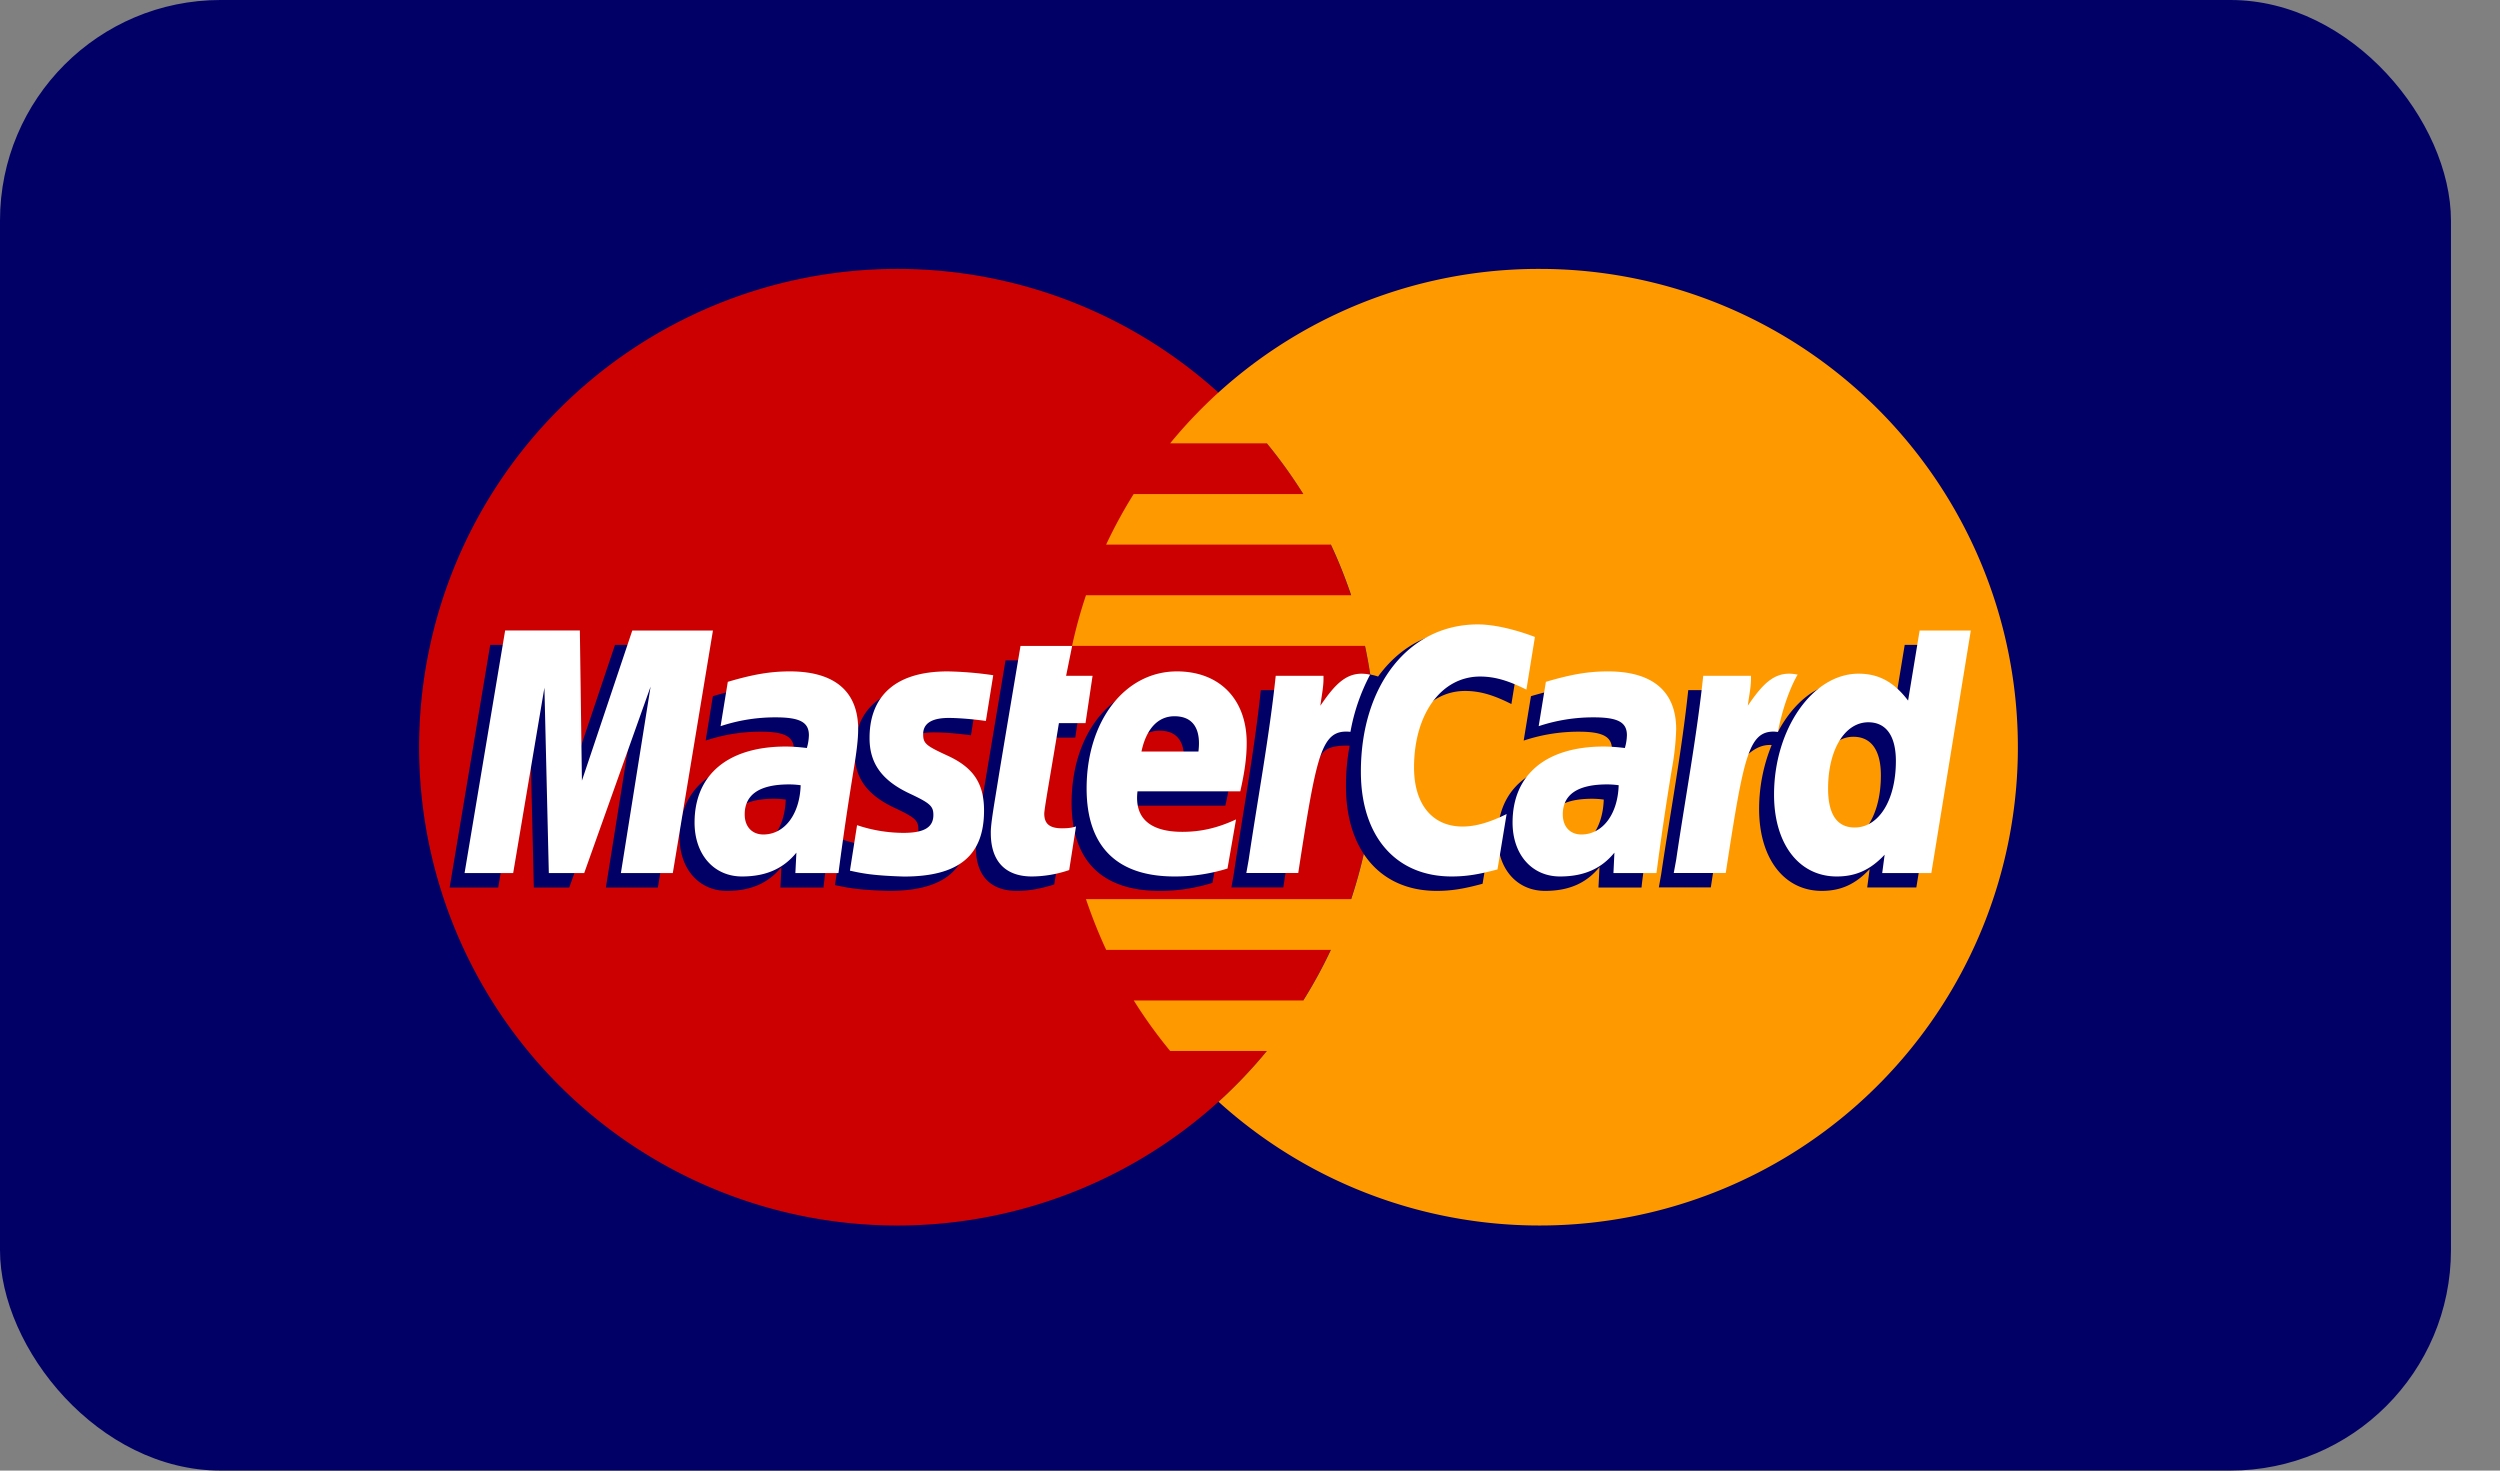 <svg width="34" height="20" viewBox="0 0 34 20" xmlns="http://www.w3.org/2000/svg"><rect x="0" y="0" width="34" height="20" fill="#808080" stroke="none"/><title>Group 18</title><g fill="none" fill-rule="evenodd"><rect fill="#006" width="33.333" height="20" rx="3"/><path d="M18.71 10.162a6.505 6.505 0 1 1-13.01 0 6.505 6.505 0 0 1 13.01 0" fill="#C00"/><path d="M20.938 3.657a6.482 6.482 0 0 0-5.024 2.372h1.315c.18.219.344.448.496.69h-2.307c-.138.22-.263.45-.375.688H18.1c.105.223.196.453.276.689h-3.607a6.476 6.476 0 0 0-.189.688h3.984a6.553 6.553 0 0 1-.188 3.444h-3.607c.08.236.171.466.275.69H18.1a6.516 6.516 0 0 1-.375.688h-2.306c.15.24.316.47.496.688h1.314a6.501 6.501 0 0 1-.657.69 6.505 6.505 0 1 0 4.367-11.327" fill="#F90"/><path d="M10.686 10.874a1.215 1.215 0 0 0-.158-.011c-.4 0-.603.137-.603.409 0 .167.099.273.253.273.288 0 .495-.274.508-.671zm.513 1.196h-.585l.013-.278c-.178.22-.416.324-.74.324-.382 0-.645-.299-.645-.733 0-.653.457-1.034 1.24-1.034.08 0 .183.007.288.02a.663.663 0 0 0 .027-.174c0-.177-.123-.244-.452-.244a2.355 2.355 0 0 0-.748.121l.098-.604c.352-.103.584-.142.845-.142.607 0 .928.273.927.787a3.44 3.44 0 0 1-.057.532c-.061.388-.193 1.222-.21 1.425zm-2.252 0H8.24l.405-2.537-.903 2.537H7.26L7.2 9.548l-.424 2.522h-.661l.552-3.3h1.015l.062 1.847.62-1.847h1.129l-.546 3.3m12.863-1.196a1.209 1.209 0 0 0-.157-.011c-.4 0-.602.137-.602.409 0 .167.098.273.253.273.287 0 .495-.274.507-.671zm.515 1.196h-.586l.014-.278c-.179.22-.417.324-.74.324-.383 0-.645-.299-.645-.733 0-.653.456-1.034 1.24-1.034.08 0 .182.007.287.02a.658.658 0 0 0 .028-.174c0-.177-.123-.244-.453-.244a2.36 2.36 0 0 0-.748.121l.099-.604c.351-.103.583-.142.844-.142.607 0 .928.273.927.787.002.138-.021.308-.057.532-.06.388-.193 1.222-.21 1.425zm-7.987-.041c-.194.06-.344.087-.508.087-.36 0-.558-.207-.558-.59-.005-.118.052-.43.097-.715l.306-1.83h.702l-.082.405h.424l-.095.645h-.426c-.081.51-.198 1.146-.199 1.23 0 .139.074.2.242.2.08 0 .143-.009.19-.026l-.093.594m2.152-.022c-.241.074-.474.11-.72.109-.786-.001-1.196-.411-1.196-1.197 0-.917.521-1.593 1.229-1.593.579 0 .948.378.948.971 0 .197-.025.39-.086.66h-1.398c-.047.39.202.552.61.552.251 0 .478-.052.73-.169l-.117.667zm-.395-1.59c.004-.057.075-.48-.326-.48-.224 0-.384.17-.449.48h.775zm-4.472-.182c0 .339.164.573.537.749.286.134.33.174.33.296 0 .167-.125.243-.405.243-.21 0-.406-.033-.633-.106l-.097.62c.16.034.304.067.735.079.745 0 1.09-.284 1.09-.897 0-.369-.144-.585-.498-.748-.296-.136-.33-.166-.33-.291 0-.145.117-.22.345-.22.139 0 .328.015.508.04l.1-.622a4.768 4.768 0 0 0-.621-.052c-.79 0-1.064.413-1.061.909m8.302-.838c.196 0 .379.051.63.178l.116-.716c-.103-.04-.467-.28-.776-.28-.472 0-.872.236-1.153.622-.41-.135-.579.139-.785.412l-.184.043c.014-.09.027-.18.023-.27h-.649c-.088.831-.245 1.672-.368 2.503l-.032.18h.706c.118-.766.183-1.256.222-1.588l.266-.148c.04-.148.164-.198.414-.192-.033.175-.05.36-.05.55 0 .878.474 1.425 1.234 1.425.195 0 .364-.026.624-.097l.124-.751c-.234.115-.426.169-.6.169-.41 0-.66-.303-.66-.804 0-.727.37-1.236.898-1.236m5.979-.627l-.157.953c-.193-.254-.4-.438-.674-.438-.357 0-.681.27-.893.668-.296-.061-.602-.165-.602-.165v.002c.024-.222.034-.357.031-.404h-.649c-.088.831-.245 1.672-.368 2.503l-.032.18h.707a76.17 76.17 0 0 0 .222-1.541c.241-.218.362-.408.606-.396a2.3 2.3 0 0 0-.171.87c0 .671.339 1.114.852 1.114.26 0 .458-.09.651-.296l-.033.25h.668l.538-3.3h-.696zm-.883 2.68c-.24 0-.363-.178-.363-.53 0-.527.228-.9.548-.9.243 0 .374.184.374.525 0 .532-.23.905-.56.905z" fill="#006"/><path fill="#FFF" d="M9.15 11.874h-.706l.404-2.536-.903 2.536h-.481l-.06-2.522-.425 2.522h-.661l.552-3.3h1.016l.028 2.043.685-2.042h1.097l-.546 3.299m1.739-1.195a1.174 1.174 0 0 0-.158-.011c-.4 0-.603.137-.603.408 0 .167.1.273.254.273.287 0 .495-.273.507-.67zm.513 1.195h-.585l.014-.278c-.179.22-.417.324-.74.324-.383 0-.645-.299-.645-.733 0-.653.456-1.034 1.24-1.034.08 0 .182.007.287.02a.666.666 0 0 0 .028-.174c0-.177-.123-.243-.453-.243a2.346 2.346 0 0 0-.748.12l.098-.603c.352-.104.584-.142.845-.142.607 0 .928.272.928.786 0 .138-.022.309-.058.532a43.594 43.594 0 0 0-.21 1.425zm9.473-3.211l-.116.716c-.252-.126-.435-.178-.63-.178-.528 0-.898.51-.898 1.237 0 .5.249.803.66.803.173 0 .365-.054.599-.17l-.124.753c-.26.07-.429.096-.624.096-.76 0-1.234-.546-1.234-1.424 0-1.18.654-2.004 1.59-2.004.309 0 .673.13.777.171m1.139 2.016a1.165 1.165 0 0 0-.157-.011c-.4 0-.603.137-.603.408 0 .167.099.273.253.273.287 0 .495-.273.507-.67zm.514 1.195h-.585l.013-.278c-.179.22-.417.324-.74.324-.383 0-.645-.299-.645-.733 0-.653.456-1.034 1.24-1.034.08 0 .182.007.287.02a.663.663 0 0 0 .028-.174c0-.177-.123-.243-.453-.243a2.347 2.347 0 0 0-.747.12l.098-.603c.351-.104.583-.142.845-.142.606 0 .927.272.927.786a3.52 3.52 0 0 1-.057.532 41.7 41.7 0 0 0-.211 1.425zm-7.988-.041a1.597 1.597 0 0 1-.506.087c-.361 0-.559-.207-.559-.589-.004-.119.053-.43.098-.715.04-.251.306-1.831.306-1.831h.702l-.082.406h.36l-.096.644h-.362c-.081.511-.197 1.146-.199 1.23 0 .14.074.2.242.2.08 0 .143-.008.19-.026l-.093.594m2.153-.021a2.404 2.404 0 0 1-.721.108c-.786 0-1.195-.41-1.195-1.197 0-.917.52-1.592 1.228-1.592.579 0 .949.378.949.971 0 .197-.026.389-.087.66H15.47c-.047.389.202.551.61.551.251 0 .478-.052.73-.169l-.116.668zm-.395-1.591c.004-.057.074-.48-.327-.48-.223 0-.383.171-.448.48h.775zm-4.473-.182c0 .34.165.573.538.75.286.134.33.174.33.295 0 .168-.126.243-.406.243a1.99 1.99 0 0 1-.632-.105l-.097.619c.16.035.303.067.734.08.746 0 1.09-.284 1.09-.897 0-.37-.144-.586-.498-.748-.296-.136-.33-.166-.33-.292 0-.145.117-.22.346-.22.138 0 .328.016.507.041l.1-.622a4.807 4.807 0 0 0-.62-.052c-.791 0-1.064.412-1.062.908m14.44 1.835h-.668l.033-.25c-.194.207-.393.296-.651.296-.514 0-.853-.442-.853-1.113 0-.893.526-1.645 1.149-1.645.274 0 .481.112.674.366l.157-.953h.696l-.537 3.299zm-1.042-.62c.329 0 .56-.373.56-.904 0-.341-.132-.527-.375-.527-.32 0-.547.374-.547.902 0 .351.122.529.362.529zm-2.06-2.064c-.088.831-.246 1.672-.368 2.503l-.033.18h.707c.252-1.64.313-1.96.71-1.92.063-.336.18-.63.268-.778-.296-.062-.461.105-.678.423.017-.138.049-.271.043-.407h-.65M17.35 9.19c-.088.831-.245 1.672-.368 2.503l-.032.18h.706c.253-1.64.314-1.96.71-1.92a2.65 2.65 0 0 1 .268-.778c-.295-.062-.461.105-.677.423.017-.138.048-.271.042-.407h-.648"/></g></svg>